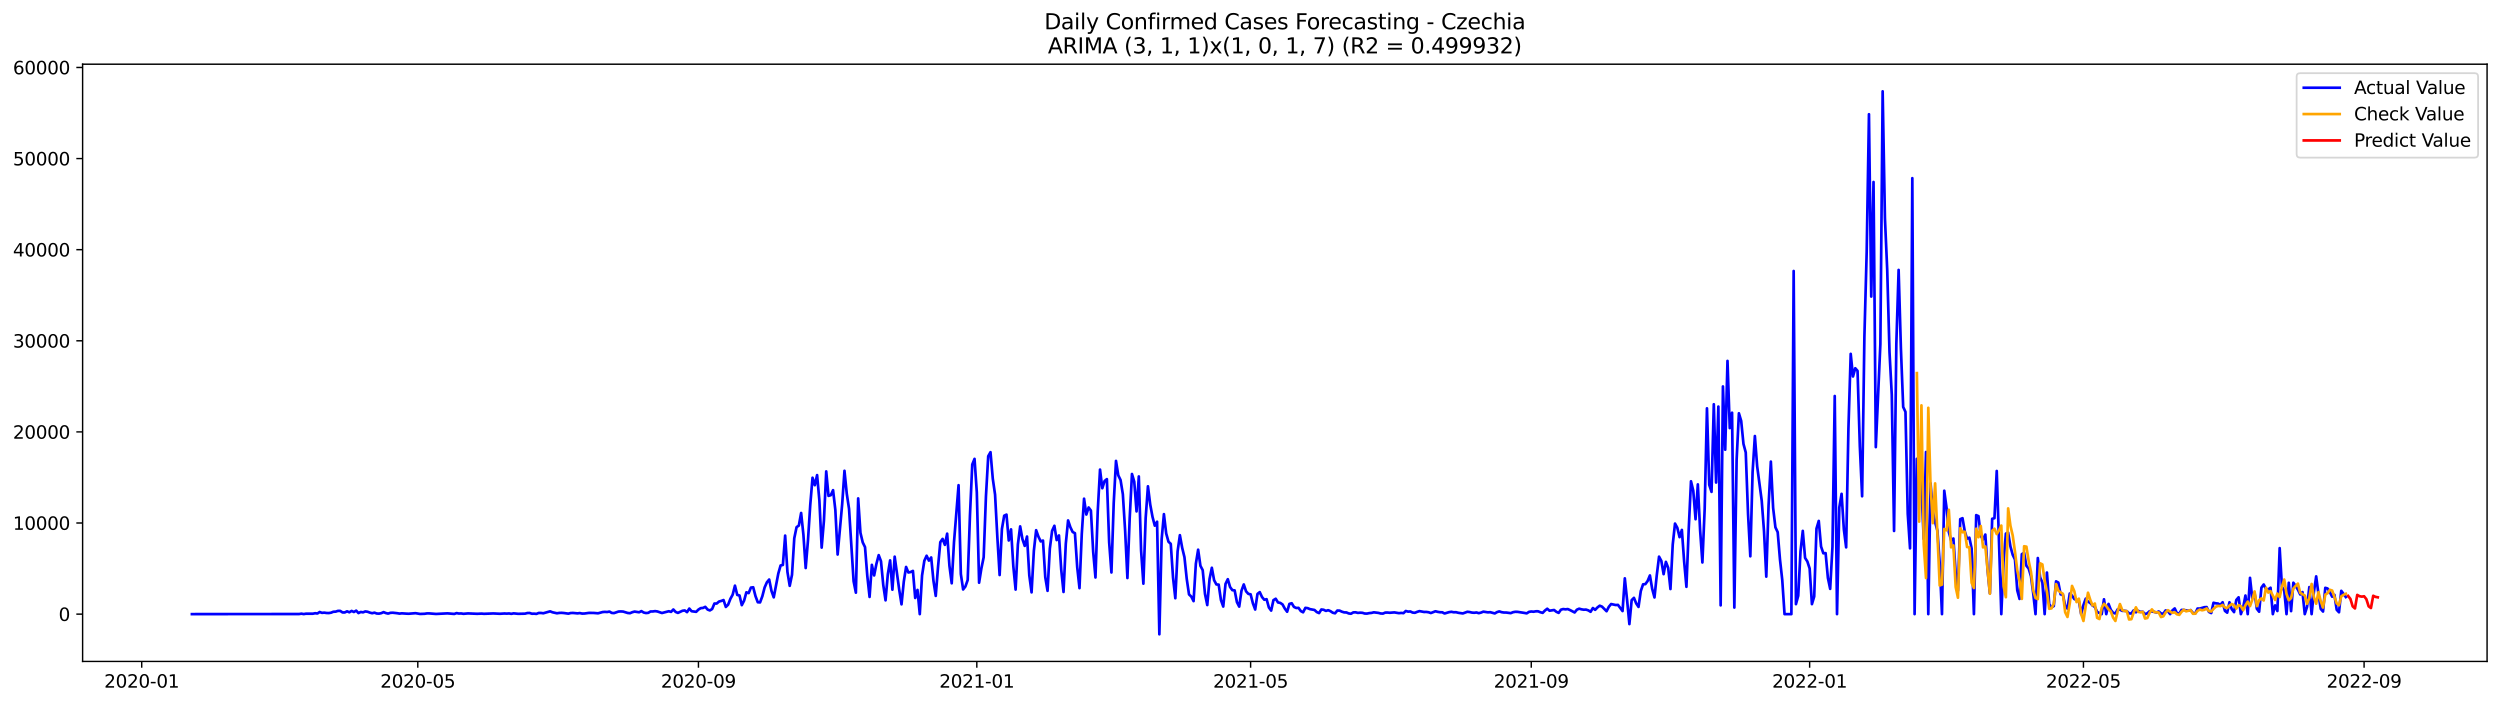 <?xml version="1.0" encoding="utf-8" standalone="no"?>
<!DOCTYPE svg PUBLIC "-//W3C//DTD SVG 1.1//EN"
  "http://www.w3.org/Graphics/SVG/1.1/DTD/svg11.dtd">
<svg xmlns:xlink="http://www.w3.org/1999/xlink" width="1392.412pt" height="392.274pt" viewBox="0 0 1392.412 392.274" xmlns="http://www.w3.org/2000/svg" version="1.1">
 <defs>
  <style type="text/css">*{stroke-linejoin: round; stroke-linecap: butt}</style>
 </defs>
 <g id="figure_1">
  <g id="patch_1">
   <path d="M 0 392.274 
L 1392.412 392.274 
L 1392.412 0 
L 0 0 
z
" style="fill: #ffffff"/>
  </g>
  <g id="axes_1">
   <g id="patch_2">
    <path d="M 46.013 368.396 
L 1385.213 368.396 
L 1385.213 35.755 
L 46.013 35.755 
z
" style="fill: #ffffff"/>
   </g>
   <g id="matplotlib.axis_1">
    <g id="xtick_1">
     <g id="line2d_1">
      <defs>
       <path id="m3695abae09" d="M 0 0 
L 0 3.5 
" style="stroke: #000000; stroke-width: 0.8"/>
      </defs>
      <g>
       <use xlink:href="#m3695abae09" x="78.927" y="368.396" style="stroke: #000000; stroke-width: 0.8"/>
      </g>
     </g>
     <g id="text_1">
      <!-- 2020-01 -->
      <g transform="translate(58.036 382.994)scale(0.1 -0.1)">
       <defs>
        <path id="DejaVuSans-32" d="M 1228 531 
L 3431 531 
L 3431 0 
L 469 0 
L 469 531 
Q 828 903 1448 1529 
Q 2069 2156 2228 2338 
Q 2531 2678 2651 2914 
Q 2772 3150 2772 3378 
Q 2772 3750 2511 3984 
Q 2250 4219 1831 4219 
Q 1534 4219 1204 4116 
Q 875 4013 500 3803 
L 500 4441 
Q 881 4594 1212 4672 
Q 1544 4750 1819 4750 
Q 2544 4750 2975 4387 
Q 3406 4025 3406 3419 
Q 3406 3131 3298 2873 
Q 3191 2616 2906 2266 
Q 2828 2175 2409 1742 
Q 1991 1309 1228 531 
z
" transform="scale(0.016)"/>
        <path id="DejaVuSans-30" d="M 2034 4250 
Q 1547 4250 1301 3770 
Q 1056 3291 1056 2328 
Q 1056 1369 1301 889 
Q 1547 409 2034 409 
Q 2525 409 2770 889 
Q 3016 1369 3016 2328 
Q 3016 3291 2770 3770 
Q 2525 4250 2034 4250 
z
M 2034 4750 
Q 2819 4750 3233 4129 
Q 3647 3509 3647 2328 
Q 3647 1150 3233 529 
Q 2819 -91 2034 -91 
Q 1250 -91 836 529 
Q 422 1150 422 2328 
Q 422 3509 836 4129 
Q 1250 4750 2034 4750 
z
" transform="scale(0.016)"/>
        <path id="DejaVuSans-2d" d="M 313 2009 
L 1997 2009 
L 1997 1497 
L 313 1497 
L 313 2009 
z
" transform="scale(0.016)"/>
        <path id="DejaVuSans-31" d="M 794 531 
L 1825 531 
L 1825 4091 
L 703 3866 
L 703 4441 
L 1819 4666 
L 2450 4666 
L 2450 531 
L 3481 531 
L 3481 0 
L 794 0 
L 794 531 
z
" transform="scale(0.016)"/>
       </defs>
       <use xlink:href="#DejaVuSans-32"/>
       <use xlink:href="#DejaVuSans-30" x="63.623"/>
       <use xlink:href="#DejaVuSans-32" x="127.246"/>
       <use xlink:href="#DejaVuSans-30" x="190.869"/>
       <use xlink:href="#DejaVuSans-2d" x="254.492"/>
       <use xlink:href="#DejaVuSans-30" x="290.576"/>
       <use xlink:href="#DejaVuSans-31" x="354.199"/>
      </g>
     </g>
    </g>
    <g id="xtick_2">
     <g id="line2d_2">
      <g>
       <use xlink:href="#m3695abae09" x="232.697" y="368.396" style="stroke: #000000; stroke-width: 0.8"/>
      </g>
     </g>
     <g id="text_2">
      <!-- 2020-05 -->
      <g transform="translate(211.806 382.994)scale(0.1 -0.1)">
       <defs>
        <path id="DejaVuSans-35" d="M 691 4666 
L 3169 4666 
L 3169 4134 
L 1269 4134 
L 1269 2991 
Q 1406 3038 1543 3061 
Q 1681 3084 1819 3084 
Q 2600 3084 3056 2656 
Q 3513 2228 3513 1497 
Q 3513 744 3044 326 
Q 2575 -91 1722 -91 
Q 1428 -91 1123 -41 
Q 819 9 494 109 
L 494 744 
Q 775 591 1075 516 
Q 1375 441 1709 441 
Q 2250 441 2565 725 
Q 2881 1009 2881 1497 
Q 2881 1984 2565 2268 
Q 2250 2553 1709 2553 
Q 1456 2553 1204 2497 
Q 953 2441 691 2322 
L 691 4666 
z
" transform="scale(0.016)"/>
       </defs>
       <use xlink:href="#DejaVuSans-32"/>
       <use xlink:href="#DejaVuSans-30" x="63.623"/>
       <use xlink:href="#DejaVuSans-32" x="127.246"/>
       <use xlink:href="#DejaVuSans-30" x="190.869"/>
       <use xlink:href="#DejaVuSans-2d" x="254.492"/>
       <use xlink:href="#DejaVuSans-30" x="290.576"/>
       <use xlink:href="#DejaVuSans-35" x="354.199"/>
      </g>
     </g>
    </g>
    <g id="xtick_3">
     <g id="line2d_3">
      <g>
       <use xlink:href="#m3695abae09" x="389.009" y="368.396" style="stroke: #000000; stroke-width: 0.8"/>
      </g>
     </g>
     <g id="text_3">
      <!-- 2020-09 -->
      <g transform="translate(368.118 382.994)scale(0.1 -0.1)">
       <defs>
        <path id="DejaVuSans-39" d="M 703 97 
L 703 672 
Q 941 559 1184 500 
Q 1428 441 1663 441 
Q 2288 441 2617 861 
Q 2947 1281 2994 2138 
Q 2813 1869 2534 1725 
Q 2256 1581 1919 1581 
Q 1219 1581 811 2004 
Q 403 2428 403 3163 
Q 403 3881 828 4315 
Q 1253 4750 1959 4750 
Q 2769 4750 3195 4129 
Q 3622 3509 3622 2328 
Q 3622 1225 3098 567 
Q 2575 -91 1691 -91 
Q 1453 -91 1209 -44 
Q 966 3 703 97 
z
M 1959 2075 
Q 2384 2075 2632 2365 
Q 2881 2656 2881 3163 
Q 2881 3666 2632 3958 
Q 2384 4250 1959 4250 
Q 1534 4250 1286 3958 
Q 1038 3666 1038 3163 
Q 1038 2656 1286 2365 
Q 1534 2075 1959 2075 
z
" transform="scale(0.016)"/>
       </defs>
       <use xlink:href="#DejaVuSans-32"/>
       <use xlink:href="#DejaVuSans-30" x="63.623"/>
       <use xlink:href="#DejaVuSans-32" x="127.246"/>
       <use xlink:href="#DejaVuSans-30" x="190.869"/>
       <use xlink:href="#DejaVuSans-2d" x="254.492"/>
       <use xlink:href="#DejaVuSans-30" x="290.576"/>
       <use xlink:href="#DejaVuSans-39" x="354.199"/>
      </g>
     </g>
    </g>
    <g id="xtick_4">
     <g id="line2d_4">
      <g>
       <use xlink:href="#m3695abae09" x="544.051" y="368.396" style="stroke: #000000; stroke-width: 0.8"/>
      </g>
     </g>
     <g id="text_4">
      <!-- 2021-01 -->
      <g transform="translate(523.159 382.994)scale(0.1 -0.1)">
       <use xlink:href="#DejaVuSans-32"/>
       <use xlink:href="#DejaVuSans-30" x="63.623"/>
       <use xlink:href="#DejaVuSans-32" x="127.246"/>
       <use xlink:href="#DejaVuSans-31" x="190.869"/>
       <use xlink:href="#DejaVuSans-2d" x="254.492"/>
       <use xlink:href="#DejaVuSans-30" x="290.576"/>
       <use xlink:href="#DejaVuSans-31" x="354.199"/>
      </g>
     </g>
    </g>
    <g id="xtick_5">
     <g id="line2d_5">
      <g>
       <use xlink:href="#m3695abae09" x="696.55" y="368.396" style="stroke: #000000; stroke-width: 0.8"/>
      </g>
     </g>
     <g id="text_5">
      <!-- 2021-05 -->
      <g transform="translate(675.659 382.994)scale(0.1 -0.1)">
       <use xlink:href="#DejaVuSans-32"/>
       <use xlink:href="#DejaVuSans-30" x="63.623"/>
       <use xlink:href="#DejaVuSans-32" x="127.246"/>
       <use xlink:href="#DejaVuSans-31" x="190.869"/>
       <use xlink:href="#DejaVuSans-2d" x="254.492"/>
       <use xlink:href="#DejaVuSans-30" x="290.576"/>
       <use xlink:href="#DejaVuSans-35" x="354.199"/>
      </g>
     </g>
    </g>
    <g id="xtick_6">
     <g id="line2d_6">
      <g>
       <use xlink:href="#m3695abae09" x="852.862" y="368.396" style="stroke: #000000; stroke-width: 0.8"/>
      </g>
     </g>
     <g id="text_6">
      <!-- 2021-09 -->
      <g transform="translate(831.971 382.994)scale(0.1 -0.1)">
       <use xlink:href="#DejaVuSans-32"/>
       <use xlink:href="#DejaVuSans-30" x="63.623"/>
       <use xlink:href="#DejaVuSans-32" x="127.246"/>
       <use xlink:href="#DejaVuSans-31" x="190.869"/>
       <use xlink:href="#DejaVuSans-2d" x="254.492"/>
       <use xlink:href="#DejaVuSans-30" x="290.576"/>
       <use xlink:href="#DejaVuSans-39" x="354.199"/>
      </g>
     </g>
    </g>
    <g id="xtick_7">
     <g id="line2d_7">
      <g>
       <use xlink:href="#m3695abae09" x="1007.903" y="368.396" style="stroke: #000000; stroke-width: 0.8"/>
      </g>
     </g>
     <g id="text_7">
      <!-- 2022-01 -->
      <g transform="translate(987.012 382.994)scale(0.1 -0.1)">
       <use xlink:href="#DejaVuSans-32"/>
       <use xlink:href="#DejaVuSans-30" x="63.623"/>
       <use xlink:href="#DejaVuSans-32" x="127.246"/>
       <use xlink:href="#DejaVuSans-32" x="190.869"/>
       <use xlink:href="#DejaVuSans-2d" x="254.492"/>
       <use xlink:href="#DejaVuSans-30" x="290.576"/>
       <use xlink:href="#DejaVuSans-31" x="354.199"/>
      </g>
     </g>
    </g>
    <g id="xtick_8">
     <g id="line2d_8">
      <g>
       <use xlink:href="#m3695abae09" x="1160.403" y="368.396" style="stroke: #000000; stroke-width: 0.8"/>
      </g>
     </g>
     <g id="text_8">
      <!-- 2022-05 -->
      <g transform="translate(1139.511 382.994)scale(0.1 -0.1)">
       <use xlink:href="#DejaVuSans-32"/>
       <use xlink:href="#DejaVuSans-30" x="63.623"/>
       <use xlink:href="#DejaVuSans-32" x="127.246"/>
       <use xlink:href="#DejaVuSans-32" x="190.869"/>
       <use xlink:href="#DejaVuSans-2d" x="254.492"/>
       <use xlink:href="#DejaVuSans-30" x="290.576"/>
       <use xlink:href="#DejaVuSans-35" x="354.199"/>
      </g>
     </g>
    </g>
    <g id="xtick_9">
     <g id="line2d_9">
      <g>
       <use xlink:href="#m3695abae09" x="1316.715" y="368.396" style="stroke: #000000; stroke-width: 0.8"/>
      </g>
     </g>
     <g id="text_9">
      <!-- 2022-09 -->
      <g transform="translate(1295.823 382.994)scale(0.1 -0.1)">
       <use xlink:href="#DejaVuSans-32"/>
       <use xlink:href="#DejaVuSans-30" x="63.623"/>
       <use xlink:href="#DejaVuSans-32" x="127.246"/>
       <use xlink:href="#DejaVuSans-32" x="190.869"/>
       <use xlink:href="#DejaVuSans-2d" x="254.492"/>
       <use xlink:href="#DejaVuSans-30" x="290.576"/>
       <use xlink:href="#DejaVuSans-39" x="354.199"/>
      </g>
     </g>
    </g>
   </g>
   <g id="matplotlib.axis_2">
    <g id="ytick_1">
     <g id="line2d_10">
      <defs>
       <path id="mda2a7c9d40" d="M 0 0 
L -3.5 0 
" style="stroke: #000000; stroke-width: 0.8"/>
      </defs>
      <g>
       <use xlink:href="#mda2a7c9d40" x="46.013" y="342.041" style="stroke: #000000; stroke-width: 0.8"/>
      </g>
     </g>
     <g id="text_10">
      <!-- 0 -->
      <g transform="translate(32.65 345.84)scale(0.1 -0.1)">
       <use xlink:href="#DejaVuSans-30"/>
      </g>
     </g>
    </g>
    <g id="ytick_2">
     <g id="line2d_11">
      <g>
       <use xlink:href="#mda2a7c9d40" x="46.013" y="291.295" style="stroke: #000000; stroke-width: 0.8"/>
      </g>
     </g>
     <g id="text_11">
      <!-- 10000 -->
      <g transform="translate(7.2 295.095)scale(0.1 -0.1)">
       <use xlink:href="#DejaVuSans-31"/>
       <use xlink:href="#DejaVuSans-30" x="63.623"/>
       <use xlink:href="#DejaVuSans-30" x="127.246"/>
       <use xlink:href="#DejaVuSans-30" x="190.869"/>
       <use xlink:href="#DejaVuSans-30" x="254.492"/>
      </g>
     </g>
    </g>
    <g id="ytick_3">
     <g id="line2d_12">
      <g>
       <use xlink:href="#mda2a7c9d40" x="46.013" y="240.55" style="stroke: #000000; stroke-width: 0.8"/>
      </g>
     </g>
     <g id="text_12">
      <!-- 20000 -->
      <g transform="translate(7.2 244.35)scale(0.1 -0.1)">
       <use xlink:href="#DejaVuSans-32"/>
       <use xlink:href="#DejaVuSans-30" x="63.623"/>
       <use xlink:href="#DejaVuSans-30" x="127.246"/>
       <use xlink:href="#DejaVuSans-30" x="190.869"/>
       <use xlink:href="#DejaVuSans-30" x="254.492"/>
      </g>
     </g>
    </g>
    <g id="ytick_4">
     <g id="line2d_13">
      <g>
       <use xlink:href="#mda2a7c9d40" x="46.013" y="189.805" style="stroke: #000000; stroke-width: 0.8"/>
      </g>
     </g>
     <g id="text_13">
      <!-- 30000 -->
      <g transform="translate(7.2 193.605)scale(0.1 -0.1)">
       <defs>
        <path id="DejaVuSans-33" d="M 2597 2516 
Q 3050 2419 3304 2112 
Q 3559 1806 3559 1356 
Q 3559 666 3084 287 
Q 2609 -91 1734 -91 
Q 1441 -91 1130 -33 
Q 819 25 488 141 
L 488 750 
Q 750 597 1062 519 
Q 1375 441 1716 441 
Q 2309 441 2620 675 
Q 2931 909 2931 1356 
Q 2931 1769 2642 2001 
Q 2353 2234 1838 2234 
L 1294 2234 
L 1294 2753 
L 1863 2753 
Q 2328 2753 2575 2939 
Q 2822 3125 2822 3475 
Q 2822 3834 2567 4026 
Q 2313 4219 1838 4219 
Q 1578 4219 1281 4162 
Q 984 4106 628 3988 
L 628 4550 
Q 988 4650 1302 4700 
Q 1616 4750 1894 4750 
Q 2613 4750 3031 4423 
Q 3450 4097 3450 3541 
Q 3450 3153 3228 2886 
Q 3006 2619 2597 2516 
z
" transform="scale(0.016)"/>
       </defs>
       <use xlink:href="#DejaVuSans-33"/>
       <use xlink:href="#DejaVuSans-30" x="63.623"/>
       <use xlink:href="#DejaVuSans-30" x="127.246"/>
       <use xlink:href="#DejaVuSans-30" x="190.869"/>
       <use xlink:href="#DejaVuSans-30" x="254.492"/>
      </g>
     </g>
    </g>
    <g id="ytick_5">
     <g id="line2d_14">
      <g>
       <use xlink:href="#mda2a7c9d40" x="46.013" y="139.06" style="stroke: #000000; stroke-width: 0.8"/>
      </g>
     </g>
     <g id="text_14">
      <!-- 40000 -->
      <g transform="translate(7.2 142.859)scale(0.1 -0.1)">
       <defs>
        <path id="DejaVuSans-34" d="M 2419 4116 
L 825 1625 
L 2419 1625 
L 2419 4116 
z
M 2253 4666 
L 3047 4666 
L 3047 1625 
L 3713 1625 
L 3713 1100 
L 3047 1100 
L 3047 0 
L 2419 0 
L 2419 1100 
L 313 1100 
L 313 1709 
L 2253 4666 
z
" transform="scale(0.016)"/>
       </defs>
       <use xlink:href="#DejaVuSans-34"/>
       <use xlink:href="#DejaVuSans-30" x="63.623"/>
       <use xlink:href="#DejaVuSans-30" x="127.246"/>
       <use xlink:href="#DejaVuSans-30" x="190.869"/>
       <use xlink:href="#DejaVuSans-30" x="254.492"/>
      </g>
     </g>
    </g>
    <g id="ytick_6">
     <g id="line2d_15">
      <g>
       <use xlink:href="#mda2a7c9d40" x="46.013" y="88.315" style="stroke: #000000; stroke-width: 0.8"/>
      </g>
     </g>
     <g id="text_15">
      <!-- 50000 -->
      <g transform="translate(7.2 92.114)scale(0.1 -0.1)">
       <use xlink:href="#DejaVuSans-35"/>
       <use xlink:href="#DejaVuSans-30" x="63.623"/>
       <use xlink:href="#DejaVuSans-30" x="127.246"/>
       <use xlink:href="#DejaVuSans-30" x="190.869"/>
       <use xlink:href="#DejaVuSans-30" x="254.492"/>
      </g>
     </g>
    </g>
    <g id="ytick_7">
     <g id="line2d_16">
      <g>
       <use xlink:href="#mda2a7c9d40" x="46.013" y="37.57" style="stroke: #000000; stroke-width: 0.8"/>
      </g>
     </g>
     <g id="text_16">
      <!-- 60000 -->
      <g transform="translate(7.2 41.369)scale(0.1 -0.1)">
       <defs>
        <path id="DejaVuSans-36" d="M 2113 2584 
Q 1688 2584 1439 2293 
Q 1191 2003 1191 1497 
Q 1191 994 1439 701 
Q 1688 409 2113 409 
Q 2538 409 2786 701 
Q 3034 994 3034 1497 
Q 3034 2003 2786 2293 
Q 2538 2584 2113 2584 
z
M 3366 4563 
L 3366 3988 
Q 3128 4100 2886 4159 
Q 2644 4219 2406 4219 
Q 1781 4219 1451 3797 
Q 1122 3375 1075 2522 
Q 1259 2794 1537 2939 
Q 1816 3084 2150 3084 
Q 2853 3084 3261 2657 
Q 3669 2231 3669 1497 
Q 3669 778 3244 343 
Q 2819 -91 2113 -91 
Q 1303 -91 875 529 
Q 447 1150 447 2328 
Q 447 3434 972 4092 
Q 1497 4750 2381 4750 
Q 2619 4750 2861 4703 
Q 3103 4656 3366 4563 
z
" transform="scale(0.016)"/>
       </defs>
       <use xlink:href="#DejaVuSans-36"/>
       <use xlink:href="#DejaVuSans-30" x="63.623"/>
       <use xlink:href="#DejaVuSans-30" x="127.246"/>
       <use xlink:href="#DejaVuSans-30" x="190.869"/>
       <use xlink:href="#DejaVuSans-30" x="254.492"/>
      </g>
     </g>
    </g>
   </g>
   <g id="line2d_17">
    <path d="M 106.885 342.041 
L 166.614 341.99 
L 167.885 341.787 
L 169.156 342.025 
L 170.427 341.802 
L 174.239 341.812 
L 175.51 341.543 
L 176.781 341.695 
L 178.052 340.873 
L 179.323 341.335 
L 180.593 341.218 
L 181.864 341.406 
L 183.135 341.452 
L 184.406 341.239 
L 185.677 340.721 
L 186.947 340.665 
L 188.218 340.244 
L 189.489 340.254 
L 190.76 341.097 
L 192.031 341.107 
L 193.302 340.483 
L 194.572 341.026 
L 195.843 340.264 
L 197.114 340.858 
L 198.385 340.107 
L 199.656 341.457 
L 200.927 340.848 
L 202.197 341.051 
L 203.468 340.544 
L 204.739 340.736 
L 206.01 341.213 
L 207.281 341.538 
L 208.552 341.229 
L 209.822 341.695 
L 211.093 341.777 
L 212.364 341.508 
L 213.635 340.939 
L 214.906 341.452 
L 216.177 341.751 
L 217.447 341.33 
L 218.718 341.259 
L 221.26 341.538 
L 222.531 341.761 
L 223.802 341.604 
L 226.343 341.777 
L 227.614 341.832 
L 231.427 341.518 
L 233.968 341.949 
L 236.51 341.848 
L 237.781 341.65 
L 239.051 341.645 
L 242.864 341.949 
L 249.218 341.624 
L 253.031 341.939 
L 254.301 341.477 
L 255.572 341.731 
L 256.843 341.665 
L 258.114 341.873 
L 260.656 341.65 
L 265.739 341.858 
L 268.281 341.756 
L 269.551 341.868 
L 273.364 341.726 
L 274.635 341.665 
L 278.447 341.848 
L 280.989 341.69 
L 282.26 341.767 
L 283.531 341.67 
L 284.801 341.883 
L 286.072 341.619 
L 288.614 341.873 
L 292.426 341.782 
L 293.697 341.442 
L 294.968 341.401 
L 296.239 341.827 
L 297.51 341.787 
L 298.78 341.914 
L 300.051 341.396 
L 301.322 341.396 
L 302.593 341.569 
L 306.405 340.493 
L 307.676 341.015 
L 310.218 341.574 
L 311.489 341.371 
L 312.76 341.325 
L 314.03 341.427 
L 316.572 341.782 
L 317.843 341.437 
L 319.114 341.386 
L 321.655 341.624 
L 322.926 341.462 
L 324.197 341.741 
L 325.468 341.716 
L 328.01 341.361 
L 330.551 341.381 
L 333.093 341.584 
L 335.635 340.894 
L 336.905 340.792 
L 338.176 340.873 
L 339.447 340.615 
L 340.718 341.376 
L 341.989 341.472 
L 344.53 340.604 
L 345.801 340.549 
L 347.072 340.63 
L 349.614 341.406 
L 350.884 341.528 
L 352.155 340.985 
L 353.426 340.63 
L 355.968 341.015 
L 357.239 340.371 
L 358.509 341.153 
L 359.78 341.442 
L 361.051 341.325 
L 362.322 340.574 
L 363.593 340.559 
L 364.864 340.386 
L 366.134 340.559 
L 368.676 341.427 
L 372.489 340.442 
L 373.759 340.787 
L 375.03 339.473 
L 376.301 340.828 
L 377.572 341.366 
L 380.114 340.178 
L 381.384 339.996 
L 382.655 340.934 
L 383.926 338.955 
L 385.197 340.432 
L 387.739 340.767 
L 389.009 339.508 
L 390.28 338.712 
L 391.551 338.595 
L 392.822 337.996 
L 394.093 339.488 
L 395.363 339.99 
L 396.634 339.199 
L 397.905 336.149 
L 399.176 336.159 
L 400.447 335.053 
L 401.718 334.698 
L 402.988 334.221 
L 404.259 338.047 
L 405.53 336.794 
L 406.801 333.546 
L 408.072 331.201 
L 409.343 326.193 
L 410.613 331.349 
L 411.884 331.668 
L 413.155 337.047 
L 414.426 334.561 
L 415.697 329.892 
L 416.968 330.339 
L 418.238 327.274 
L 419.509 327.101 
L 420.78 332.013 
L 422.051 335.428 
L 423.322 335.515 
L 424.593 332.095 
L 425.863 327.223 
L 427.134 324.32 
L 428.405 322.778 
L 429.676 329.08 
L 430.947 332.698 
L 433.488 319.429 
L 434.759 314.953 
L 436.03 314.653 
L 437.301 298.314 
L 438.572 318.541 
L 439.843 326.284 
L 441.113 320.164 
L 442.384 299.79 
L 443.655 293.615 
L 444.926 292.716 
L 446.197 285.703 
L 447.468 297.816 
L 448.738 316.374 
L 450.009 301.054 
L 451.28 281.228 
L 452.551 266.08 
L 453.822 270.236 
L 455.092 264.614 
L 456.363 278.741 
L 457.634 304.997 
L 458.905 289.91 
L 460.176 262.559 
L 461.447 276.173 
L 462.717 275.793 
L 463.988 273.002 
L 465.259 284.044 
L 466.53 308.843 
L 469.072 280.695 
L 470.342 262.213 
L 471.613 274.91 
L 472.884 283.42 
L 475.426 323.732 
L 476.697 330.1 
L 477.967 277.599 
L 479.238 296.751 
L 480.509 302.104 
L 481.78 304.718 
L 483.051 320.733 
L 484.322 332.465 
L 485.592 314.603 
L 486.863 320.494 
L 488.134 314.055 
L 489.405 309.203 
L 490.676 312.568 
L 491.947 325.868 
L 493.217 334.363 
L 494.488 319.84 
L 495.759 312.121 
L 497.03 328.436 
L 498.301 310.046 
L 500.842 328.517 
L 502.113 336.591 
L 503.384 323.899 
L 504.655 315.775 
L 505.926 318.86 
L 507.196 318.591 
L 508.467 317.972 
L 509.738 333.043 
L 511.009 328.573 
L 512.28 342.041 
L 513.551 320.54 
L 514.821 312.319 
L 516.092 309.533 
L 517.363 312.243 
L 518.634 310.492 
L 519.905 323.483 
L 521.176 331.892 
L 522.446 315.795 
L 523.717 301.967 
L 524.988 300.145 
L 526.259 303.464 
L 527.53 297.233 
L 528.801 315.125 
L 530.071 324.873 
L 531.342 301.998 
L 533.884 270.241 
L 535.155 319.703 
L 536.426 328.309 
L 537.696 326.665 
L 538.967 323.057 
L 540.238 286.921 
L 541.509 258.717 
L 542.78 255.576 
L 544.051 274.24 
L 545.321 324.549 
L 546.592 316.607 
L 547.863 310.411 
L 549.134 276.473 
L 550.405 254.089 
L 551.676 251.851 
L 552.946 266.628 
L 554.217 275.488 
L 555.488 299.166 
L 556.759 320.276 
L 558.03 294.619 
L 559.3 287.231 
L 560.571 286.617 
L 561.842 301.023 
L 563.113 294.843 
L 564.384 315.384 
L 565.655 328.375 
L 566.925 303.215 
L 568.196 293.183 
L 569.467 300.288 
L 570.738 304.043 
L 572.009 298.836 
L 573.28 320.443 
L 574.55 329.928 
L 575.821 306.813 
L 577.092 295.309 
L 578.363 298.882 
L 579.634 301.536 
L 580.905 301.079 
L 582.175 321.438 
L 583.446 329.075 
L 584.717 305.58 
L 585.988 295.644 
L 587.259 292.843 
L 588.53 300.81 
L 589.8 298.222 
L 591.071 317.363 
L 592.342 329.709 
L 593.613 302.83 
L 594.884 289.859 
L 596.155 293.645 
L 597.425 296.299 
L 598.696 296.964 
L 599.967 315.856 
L 601.238 327.573 
L 602.509 297.415 
L 603.78 277.757 
L 605.05 286.576 
L 606.321 282.643 
L 607.592 284.374 
L 608.863 307.341 
L 610.134 321.636 
L 611.404 284.643 
L 612.675 261.554 
L 613.946 271.931 
L 615.217 267.892 
L 616.488 266.862 
L 617.759 302.028 
L 619.029 318.845 
L 620.3 280.177 
L 621.571 256.708 
L 622.842 264.756 
L 624.113 267.374 
L 625.384 275.25 
L 626.654 295.523 
L 627.925 321.945 
L 629.196 288.636 
L 630.467 263.995 
L 631.738 268.313 
L 633.009 284.831 
L 634.279 265.365 
L 635.55 306.671 
L 636.821 325.082 
L 638.092 288.545 
L 639.363 270.85 
L 640.634 281.004 
L 641.904 287.86 
L 643.175 292.767 
L 644.446 290.58 
L 645.717 353.276 
L 646.988 300.404 
L 648.259 286.363 
L 649.529 297.126 
L 650.8 301.719 
L 652.071 302.896 
L 653.342 321.702 
L 654.613 333.196 
L 655.884 307.047 
L 657.154 298.075 
L 658.425 305.073 
L 659.696 310.335 
L 660.967 322.407 
L 662.238 331.069 
L 663.508 332.277 
L 664.779 334.809 
L 666.05 313.968 
L 667.321 306.159 
L 668.592 315.12 
L 669.863 317.586 
L 671.133 330.79 
L 672.404 336.991 
L 673.675 322.488 
L 674.946 316.227 
L 676.217 323.148 
L 677.488 325.518 
L 678.758 325.609 
L 680.029 334.226 
L 681.3 337.829 
L 682.571 325.198 
L 683.842 322.6 
L 685.113 326.964 
L 686.383 328.7 
L 687.654 328.811 
L 688.925 335.368 
L 690.196 337.864 
L 691.467 328.994 
L 692.738 325.518 
L 694.008 329.339 
L 695.279 330.765 
L 696.55 331.009 
L 697.821 336.042 
L 699.092 339.478 
L 700.363 330.79 
L 701.633 329.801 
L 702.904 332.541 
L 704.175 334.043 
L 705.446 333.723 
L 706.717 338.356 
L 707.988 340.077 
L 709.258 334.261 
L 710.529 333.485 
L 711.8 335.545 
L 713.071 335.794 
L 714.342 336.662 
L 715.612 338.986 
L 716.883 340.726 
L 718.154 336.357 
L 719.425 335.977 
L 720.696 338.042 
L 721.967 338.63 
L 723.237 338.57 
L 724.508 340.341 
L 725.779 341.031 
L 727.05 338.559 
L 728.321 338.717 
L 729.592 339.265 
L 732.133 339.737 
L 733.404 340.904 
L 734.675 341.467 
L 735.946 339.463 
L 737.217 339.625 
L 738.487 340.254 
L 739.758 339.848 
L 741.029 340.401 
L 742.3 341.259 
L 743.571 341.584 
L 744.842 340.056 
L 746.112 340.092 
L 747.383 340.686 
L 748.654 341.076 
L 749.925 341.112 
L 751.196 341.66 
L 752.467 341.832 
L 753.737 341.081 
L 755.008 341.031 
L 756.279 341.361 
L 757.55 341.239 
L 758.821 341.315 
L 760.092 341.716 
L 761.362 341.751 
L 762.633 341.482 
L 763.904 341.366 
L 765.175 341.046 
L 767.717 341.355 
L 768.987 341.69 
L 770.258 341.751 
L 771.529 341.188 
L 772.8 341.168 
L 774.071 341.29 
L 776.612 341.087 
L 779.154 341.508 
L 780.425 341.381 
L 781.696 341.498 
L 782.966 340.305 
L 784.237 340.66 
L 785.508 340.564 
L 786.779 341.183 
L 788.05 341.305 
L 789.321 340.777 
L 790.591 340.376 
L 793.133 340.848 
L 794.404 340.823 
L 795.675 341.005 
L 796.946 341.442 
L 799.487 340.452 
L 800.758 340.782 
L 802.029 340.99 
L 803.3 341.026 
L 804.571 341.69 
L 807.112 340.939 
L 808.383 340.757 
L 809.654 341.015 
L 810.925 340.975 
L 812.196 341.295 
L 814.737 341.66 
L 817.279 340.736 
L 818.55 340.889 
L 819.821 341.193 
L 821.091 341.284 
L 822.362 341.127 
L 823.633 341.513 
L 824.904 341.183 
L 826.175 340.665 
L 828.716 341.061 
L 829.987 340.965 
L 832.529 341.66 
L 833.8 340.919 
L 835.07 340.523 
L 836.341 340.965 
L 837.612 341.153 
L 838.883 341.158 
L 841.425 341.498 
L 842.695 340.975 
L 843.966 340.752 
L 845.237 340.782 
L 849.05 341.376 
L 850.32 341.624 
L 851.591 340.797 
L 852.862 340.584 
L 854.133 340.711 
L 855.404 340.478 
L 856.675 340.478 
L 857.945 341 
L 859.216 341.34 
L 860.487 340.041 
L 861.758 339.047 
L 863.029 340.148 
L 865.57 339.752 
L 866.841 340.757 
L 868.112 341.35 
L 869.383 339.569 
L 870.654 339.224 
L 871.925 339.382 
L 873.195 339.229 
L 874.466 339.793 
L 877.008 341.117 
L 878.279 339.569 
L 879.549 339.011 
L 880.82 339.376 
L 882.091 339.584 
L 883.362 339.524 
L 884.633 339.955 
L 885.904 340.741 
L 887.174 338.651 
L 888.445 339.656 
L 889.716 338.331 
L 890.987 337.357 
L 892.258 337.869 
L 894.799 340.432 
L 896.07 337.966 
L 897.341 336.428 
L 899.883 336.981 
L 901.154 336.9 
L 903.695 340.341 
L 904.966 322.123 
L 906.237 334.282 
L 907.508 347.602 
L 908.779 334.251 
L 910.049 332.983 
L 911.32 336.108 
L 912.591 338.027 
L 913.862 329.202 
L 915.133 325.452 
L 916.404 325.33 
L 917.674 323.579 
L 918.945 320.504 
L 920.216 327.994 
L 921.487 332.759 
L 922.758 320.398 
L 924.029 310.036 
L 925.299 312.395 
L 926.57 319.789 
L 927.841 312.938 
L 929.112 316.257 
L 930.383 328.075 
L 931.653 303.287 
L 932.924 291.62 
L 934.195 293.934 
L 935.466 299.176 
L 936.737 295.147 
L 938.008 312.781 
L 939.278 326.832 
L 940.549 294.939 
L 941.82 268.059 
L 943.091 273.352 
L 944.362 289.195 
L 945.633 269.795 
L 946.903 295.36 
L 948.174 313.268 
L 949.445 283.41 
L 950.716 227.433 
L 951.987 270.054 
L 953.258 273.961 
L 954.528 225.159 
L 955.799 268.755 
L 957.07 226.453 
L 958.341 337.164 
L 959.612 215.239 
L 960.883 250.466 
L 962.153 201.005 
L 963.424 238.434 
L 964.695 229.863 
L 965.966 338.397 
L 967.237 256.058 
L 968.508 230.188 
L 969.778 234.436 
L 971.049 247.234 
L 972.32 252.004 
L 973.591 286.191 
L 974.862 309.838 
L 976.133 262.883 
L 977.403 242.854 
L 978.674 259.686 
L 981.216 278.888 
L 982.487 295.822 
L 983.757 321.169 
L 985.028 281.471 
L 986.299 257.103 
L 987.57 282.912 
L 988.841 293.706 
L 990.112 296.406 
L 991.382 311.583 
L 992.653 323.057 
L 993.924 342.041 
L 997.737 342.041 
L 999.007 150.94 
L 1000.278 336.494 
L 1001.549 331.805 
L 1002.82 307.092 
L 1004.091 295.685 
L 1005.362 310.726 
L 1006.632 312.72 
L 1007.903 316.632 
L 1009.174 336.479 
L 1010.445 332.247 
L 1011.716 294.426 
L 1012.987 290.133 
L 1014.257 304.378 
L 1015.528 308.148 
L 1016.799 308.062 
L 1018.07 321.869 
L 1019.341 327.979 
L 1020.612 304.586 
L 1021.882 220.572 
L 1023.153 342.041 
L 1024.424 282.618 
L 1025.695 275.047 
L 1026.966 294.888 
L 1028.237 304.86 
L 1029.507 238.749 
L 1030.778 197.092 
L 1032.049 209.687 
L 1033.32 205.095 
L 1034.591 206.556 
L 1035.862 248.609 
L 1037.132 276.402 
L 1038.403 187.547 
L 1039.674 140.501 
L 1040.945 63.623 
L 1042.216 165.179 
L 1043.486 101.372 
L 1044.757 249.03 
L 1047.299 191.683 
L 1048.57 50.876 
L 1049.841 121.553 
L 1051.111 150.239 
L 1052.382 196.001 
L 1053.653 219.831 
L 1054.924 295.726 
L 1056.195 191.444 
L 1057.466 150.341 
L 1058.736 194.037 
L 1060.007 226.672 
L 1061.278 229.402 
L 1062.549 286.221 
L 1063.82 305.408 
L 1065.091 99.23 
L 1066.361 342.041 
L 1067.632 255.541 
L 1068.903 263.041 
L 1070.174 271.566 
L 1071.445 300.145 
L 1072.716 251.75 
L 1073.986 342.041 
L 1075.257 269.206 
L 1076.528 284.917 
L 1077.799 290.884 
L 1079.07 295.573 
L 1080.341 313.567 
L 1081.611 342.041 
L 1082.882 273.316 
L 1084.153 282.857 
L 1085.424 296.365 
L 1086.695 300.912 
L 1087.966 299.937 
L 1089.236 318.809 
L 1090.507 328.948 
L 1091.778 289.169 
L 1093.049 288.621 
L 1094.32 295.984 
L 1095.59 300.11 
L 1096.861 299.46 
L 1098.132 305.494 
L 1099.403 342.041 
L 1100.674 286.911 
L 1101.945 287.485 
L 1103.215 298.435 
L 1104.486 300.496 
L 1105.757 297.735 
L 1107.028 317.724 
L 1108.299 330.455 
L 1109.57 288.951 
L 1110.84 288.616 
L 1112.111 262.32 
L 1114.653 342.041 
L 1115.924 312.659 
L 1117.195 297.202 
L 1118.465 296.659 
L 1119.736 304.362 
L 1121.007 309.011 
L 1122.278 311.665 
L 1123.549 328.847 
L 1124.82 333.576 
L 1126.09 308.655 
L 1127.361 307.894 
L 1128.632 315.12 
L 1129.903 316.688 
L 1131.174 320.9 
L 1132.445 330.582 
L 1133.715 342.041 
L 1134.986 310.807 
L 1136.257 321.514 
L 1137.528 324.422 
L 1138.799 342.041 
L 1140.07 318.891 
L 1141.34 336.519 
L 1142.611 338.23 
L 1143.882 337.55 
L 1145.153 323.793 
L 1146.424 324.483 
L 1147.694 331.039 
L 1148.965 331.252 
L 1150.236 337.402 
L 1151.507 338.996 
L 1152.778 330.562 
L 1154.049 331.699 
L 1155.319 333.663 
L 1156.59 334.104 
L 1157.861 334.723 
L 1159.132 342.041 
L 1160.403 336.981 
L 1161.674 333.439 
L 1162.944 335.068 
L 1164.215 335.855 
L 1165.486 337.281 
L 1166.757 337.996 
L 1168.028 340.823 
L 1170.569 342.041 
L 1171.84 333.789 
L 1173.111 342.041 
L 1174.382 336.367 
L 1175.653 339.645 
L 1176.924 341.31 
L 1178.194 341.685 
L 1179.465 339.387 
L 1180.736 339.554 
L 1182.007 340.219 
L 1183.278 340.193 
L 1184.549 340.386 
L 1185.819 341.609 
L 1187.09 341.721 
L 1188.361 339.96 
L 1189.632 341.026 
L 1190.903 340.209 
L 1192.174 340.792 
L 1193.444 340.741 
L 1194.715 342.041 
L 1195.986 341.599 
L 1197.257 340.422 
L 1199.798 340.767 
L 1201.069 341.147 
L 1202.34 340.574 
L 1203.611 341.63 
L 1204.882 341.893 
L 1206.153 339.99 
L 1207.423 340.442 
L 1208.694 342.041 
L 1209.965 339.96 
L 1211.236 338.874 
L 1212.507 341.584 
L 1213.778 341.731 
L 1215.048 339.706 
L 1216.319 339.737 
L 1218.861 340.148 
L 1220.132 339.813 
L 1221.403 341.416 
L 1222.673 341.701 
L 1223.944 338.93 
L 1225.215 338.95 
L 1227.757 338.194 
L 1229.028 338.123 
L 1230.298 340.828 
L 1231.569 341.447 
L 1232.84 335.718 
L 1234.111 336.022 
L 1235.382 336.154 
L 1236.653 336.9 
L 1237.923 335.444 
L 1239.194 340.244 
L 1240.465 341.239 
L 1241.736 335.444 
L 1243.007 339.3 
L 1244.278 340.924 
L 1245.548 334.155 
L 1246.819 332.683 
L 1248.09 342.041 
L 1249.361 338.367 
L 1250.632 331.689 
L 1251.902 342.041 
L 1253.173 321.844 
L 1254.444 333.312 
L 1255.715 330.313 
L 1256.986 339.072 
L 1258.257 340.711 
L 1259.527 327.299 
L 1260.798 325.548 
L 1262.069 328.01 
L 1263.34 328.289 
L 1264.611 327.34 
L 1265.882 342.041 
L 1267.152 337.189 
L 1268.423 340.3 
L 1269.694 305.296 
L 1270.965 326.863 
L 1272.236 328.953 
L 1273.507 342.041 
L 1274.777 324.584 
L 1276.048 340.371 
L 1277.319 324.554 
L 1278.59 326.35 
L 1279.861 328.441 
L 1281.132 331.085 
L 1282.402 329.775 
L 1283.673 342.041 
L 1284.944 337.976 
L 1286.215 326.995 
L 1287.486 342.041 
L 1288.757 329.709 
L 1290.027 321.022 
L 1291.298 330.861 
L 1292.569 339.143 
L 1293.84 340.61 
L 1295.111 327.396 
L 1296.382 327.766 
L 1297.652 329.821 
L 1298.923 332.318 
L 1300.194 331.328 
L 1301.465 339.64 
L 1302.736 341.015 
L 1304.007 329.07 
L 1306.548 332.531 
L 1306.548 332.531 
" clip-path="url(#paa1b327227)" style="fill: none; stroke: #0000ff; stroke-width: 1.5; stroke-linecap: square"/>
   </g>
   <g id="line2d_18">
    <path d="M 1067.632 207.814 
L 1068.903 290.535 
L 1070.174 225.773 
L 1071.445 303.079 
L 1072.716 321.946 
L 1073.986 227.137 
L 1075.257 271.001 
L 1076.528 291.381 
L 1077.799 269.242 
L 1080.341 326.093 
L 1081.611 325.594 
L 1082.882 294.619 
L 1084.153 295.365 
L 1085.424 283.926 
L 1086.695 304.849 
L 1087.966 303.79 
L 1089.236 326.92 
L 1090.507 332.901 
L 1091.778 294.21 
L 1093.049 296.464 
L 1094.32 296.156 
L 1095.59 304.66 
L 1096.861 304.877 
L 1098.132 324.628 
L 1099.403 327.493 
L 1100.674 294.469 
L 1101.945 299.223 
L 1103.215 292.961 
L 1104.486 304.87 
L 1105.757 304.36 
L 1108.299 330.693 
L 1109.57 295.612 
L 1110.84 294.483 
L 1112.111 297.455 
L 1113.382 295.379 
L 1114.653 292.718 
L 1115.924 326.492 
L 1117.195 332.621 
L 1118.465 283.165 
L 1119.736 292.806 
L 1121.007 298.231 
L 1122.278 307.258 
L 1123.549 317.653 
L 1124.82 323.557 
L 1126.09 333.569 
L 1127.361 304.241 
L 1128.632 304.469 
L 1129.903 312.412 
L 1131.174 318.446 
L 1132.445 328.815 
L 1133.715 333.075 
L 1134.986 333.691 
L 1136.257 313.733 
L 1137.528 314.356 
L 1138.799 323.341 
L 1140.07 329.635 
L 1141.34 339.067 
L 1142.611 338.851 
L 1143.882 336.269 
L 1145.153 325.319 
L 1146.424 328.944 
L 1147.694 329.93 
L 1148.965 330.736 
L 1150.236 341.025 
L 1151.507 343.628 
L 1152.778 336.102 
L 1154.049 326.336 
L 1155.319 329.252 
L 1156.59 335.351 
L 1157.861 333.437 
L 1159.132 341.965 
L 1160.403 345.858 
L 1161.674 337.611 
L 1162.944 330.124 
L 1164.215 334.141 
L 1165.486 337.242 
L 1166.757 336.15 
L 1168.028 344.118 
L 1169.299 344.779 
L 1170.569 338.571 
L 1171.84 336.295 
L 1173.111 337.505 
L 1174.382 339.391 
L 1175.653 340.575 
L 1176.924 343.964 
L 1178.194 345.846 
L 1179.465 340.549 
L 1180.736 336.448 
L 1182.007 339.759 
L 1183.278 340.342 
L 1184.549 340.383 
L 1185.819 345.029 
L 1187.09 344.863 
L 1188.361 341.21 
L 1189.632 338.275 
L 1190.903 340.806 
L 1192.174 341.005 
L 1193.444 340.775 
L 1194.715 344.502 
L 1195.986 344.212 
L 1197.257 341.281 
L 1198.528 339.416 
L 1199.798 340.911 
L 1202.34 341.146 
L 1203.611 343.666 
L 1204.882 343.288 
L 1206.153 341.171 
L 1207.423 339.851 
L 1208.694 340.672 
L 1209.965 341.342 
L 1211.236 341.039 
L 1212.507 342.161 
L 1213.778 342.46 
L 1215.048 340.772 
L 1216.319 339.582 
L 1217.59 340.49 
L 1220.132 339.826 
L 1221.403 341.858 
L 1222.673 341.803 
L 1223.944 340.224 
L 1225.215 339.524 
L 1226.486 339.91 
L 1227.757 339.643 
L 1229.028 338.868 
L 1230.298 340.401 
L 1231.569 340.595 
L 1232.84 339.132 
L 1234.111 337.971 
L 1235.382 337.474 
L 1236.653 337.592 
L 1237.923 336.909 
L 1239.194 338.302 
L 1240.465 338.63 
L 1241.736 337.311 
L 1243.007 336.409 
L 1244.278 337.07 
L 1245.548 338.985 
L 1246.819 337.05 
L 1248.09 337.62 
L 1249.361 339.868 
L 1250.632 337.11 
L 1251.902 335.073 
L 1253.173 337.58 
L 1254.444 334.057 
L 1255.715 329.416 
L 1256.986 337.594 
L 1258.257 334.231 
L 1259.527 333.291 
L 1260.798 334.44 
L 1262.069 327.385 
L 1263.34 330.054 
L 1264.611 329.25 
L 1267.152 334.168 
L 1268.423 330.623 
L 1269.694 332.589 
L 1270.965 326.737 
L 1272.236 322.79 
L 1273.507 330.772 
L 1274.777 334.343 
L 1276.048 333.101 
L 1277.319 327.794 
L 1278.59 326.332 
L 1279.861 325.055 
L 1281.132 330.174 
L 1283.673 331.676 
L 1284.944 336.263 
L 1286.215 333.07 
L 1287.486 325.243 
L 1288.757 332.655 
L 1290.027 336.231 
L 1291.298 329.779 
L 1292.569 334.839 
L 1293.84 338.394 
L 1295.111 331.177 
L 1296.382 330.362 
L 1297.652 328.493 
L 1298.923 328.903 
L 1301.465 336.068 
L 1302.736 337.108 
L 1304.007 332.116 
L 1305.277 331.293 
L 1306.548 330.722 
L 1306.548 330.722 
" clip-path="url(#paa1b327227)" style="fill: none; stroke: #ffa500; stroke-width: 1.5; stroke-linecap: square"/>
   </g>
   <g id="line2d_19">
    <path d="M 1307.819 331.907 
L 1309.09 333.559 
L 1310.361 337.724 
L 1311.631 338.875 
L 1312.902 331.346 
L 1314.173 332.068 
L 1315.444 332.304 
L 1316.715 332.099 
L 1317.986 333.718 
L 1319.256 337.717 
L 1320.527 338.642 
L 1321.798 331.828 
L 1323.069 332.439 
L 1324.34 332.682 
" clip-path="url(#paa1b327227)" style="fill: none; stroke: #ff0000; stroke-width: 1.5; stroke-linecap: square"/>
   </g>
   <g id="patch_3">
    <path d="M 46.013 368.396 
L 46.013 35.755 
" style="fill: none; stroke: #000000; stroke-width: 0.8; stroke-linejoin: miter; stroke-linecap: square"/>
   </g>
   <g id="patch_4">
    <path d="M 1385.213 368.396 
L 1385.213 35.755 
" style="fill: none; stroke: #000000; stroke-width: 0.8; stroke-linejoin: miter; stroke-linecap: square"/>
   </g>
   <g id="patch_5">
    <path d="M 46.013 368.396 
L 1385.213 368.396 
" style="fill: none; stroke: #000000; stroke-width: 0.8; stroke-linejoin: miter; stroke-linecap: square"/>
   </g>
   <g id="patch_6">
    <path d="M 46.013 35.755 
L 1385.213 35.755 
" style="fill: none; stroke: #000000; stroke-width: 0.8; stroke-linejoin: miter; stroke-linecap: square"/>
   </g>
   <g id="text_17">
    <!-- Daily Confirmed Cases Forecasting - Czechia -->
    <g transform="translate(581.636 16.318)scale(0.12 -0.12)">
     <defs>
      <path id="DejaVuSans-44" d="M 1259 4147 
L 1259 519 
L 2022 519 
Q 2988 519 3436 956 
Q 3884 1394 3884 2338 
Q 3884 3275 3436 3711 
Q 2988 4147 2022 4147 
L 1259 4147 
z
M 628 4666 
L 1925 4666 
Q 3281 4666 3915 4102 
Q 4550 3538 4550 2338 
Q 4550 1131 3912 565 
Q 3275 0 1925 0 
L 628 0 
L 628 4666 
z
" transform="scale(0.016)"/>
      <path id="DejaVuSans-61" d="M 2194 1759 
Q 1497 1759 1228 1600 
Q 959 1441 959 1056 
Q 959 750 1161 570 
Q 1363 391 1709 391 
Q 2188 391 2477 730 
Q 2766 1069 2766 1631 
L 2766 1759 
L 2194 1759 
z
M 3341 1997 
L 3341 0 
L 2766 0 
L 2766 531 
Q 2569 213 2275 61 
Q 1981 -91 1556 -91 
Q 1019 -91 701 211 
Q 384 513 384 1019 
Q 384 1609 779 1909 
Q 1175 2209 1959 2209 
L 2766 2209 
L 2766 2266 
Q 2766 2663 2505 2880 
Q 2244 3097 1772 3097 
Q 1472 3097 1187 3025 
Q 903 2953 641 2809 
L 641 3341 
Q 956 3463 1253 3523 
Q 1550 3584 1831 3584 
Q 2591 3584 2966 3190 
Q 3341 2797 3341 1997 
z
" transform="scale(0.016)"/>
      <path id="DejaVuSans-69" d="M 603 3500 
L 1178 3500 
L 1178 0 
L 603 0 
L 603 3500 
z
M 603 4863 
L 1178 4863 
L 1178 4134 
L 603 4134 
L 603 4863 
z
" transform="scale(0.016)"/>
      <path id="DejaVuSans-6c" d="M 603 4863 
L 1178 4863 
L 1178 0 
L 603 0 
L 603 4863 
z
" transform="scale(0.016)"/>
      <path id="DejaVuSans-79" d="M 2059 -325 
Q 1816 -950 1584 -1140 
Q 1353 -1331 966 -1331 
L 506 -1331 
L 506 -850 
L 844 -850 
Q 1081 -850 1212 -737 
Q 1344 -625 1503 -206 
L 1606 56 
L 191 3500 
L 800 3500 
L 1894 763 
L 2988 3500 
L 3597 3500 
L 2059 -325 
z
" transform="scale(0.016)"/>
      <path id="DejaVuSans-20" transform="scale(0.016)"/>
      <path id="DejaVuSans-43" d="M 4122 4306 
L 4122 3641 
Q 3803 3938 3442 4084 
Q 3081 4231 2675 4231 
Q 1875 4231 1450 3742 
Q 1025 3253 1025 2328 
Q 1025 1406 1450 917 
Q 1875 428 2675 428 
Q 3081 428 3442 575 
Q 3803 722 4122 1019 
L 4122 359 
Q 3791 134 3420 21 
Q 3050 -91 2638 -91 
Q 1578 -91 968 557 
Q 359 1206 359 2328 
Q 359 3453 968 4101 
Q 1578 4750 2638 4750 
Q 3056 4750 3426 4639 
Q 3797 4528 4122 4306 
z
" transform="scale(0.016)"/>
      <path id="DejaVuSans-6f" d="M 1959 3097 
Q 1497 3097 1228 2736 
Q 959 2375 959 1747 
Q 959 1119 1226 758 
Q 1494 397 1959 397 
Q 2419 397 2687 759 
Q 2956 1122 2956 1747 
Q 2956 2369 2687 2733 
Q 2419 3097 1959 3097 
z
M 1959 3584 
Q 2709 3584 3137 3096 
Q 3566 2609 3566 1747 
Q 3566 888 3137 398 
Q 2709 -91 1959 -91 
Q 1206 -91 779 398 
Q 353 888 353 1747 
Q 353 2609 779 3096 
Q 1206 3584 1959 3584 
z
" transform="scale(0.016)"/>
      <path id="DejaVuSans-6e" d="M 3513 2113 
L 3513 0 
L 2938 0 
L 2938 2094 
Q 2938 2591 2744 2837 
Q 2550 3084 2163 3084 
Q 1697 3084 1428 2787 
Q 1159 2491 1159 1978 
L 1159 0 
L 581 0 
L 581 3500 
L 1159 3500 
L 1159 2956 
Q 1366 3272 1645 3428 
Q 1925 3584 2291 3584 
Q 2894 3584 3203 3211 
Q 3513 2838 3513 2113 
z
" transform="scale(0.016)"/>
      <path id="DejaVuSans-66" d="M 2375 4863 
L 2375 4384 
L 1825 4384 
Q 1516 4384 1395 4259 
Q 1275 4134 1275 3809 
L 1275 3500 
L 2222 3500 
L 2222 3053 
L 1275 3053 
L 1275 0 
L 697 0 
L 697 3053 
L 147 3053 
L 147 3500 
L 697 3500 
L 697 3744 
Q 697 4328 969 4595 
Q 1241 4863 1831 4863 
L 2375 4863 
z
" transform="scale(0.016)"/>
      <path id="DejaVuSans-72" d="M 2631 2963 
Q 2534 3019 2420 3045 
Q 2306 3072 2169 3072 
Q 1681 3072 1420 2755 
Q 1159 2438 1159 1844 
L 1159 0 
L 581 0 
L 581 3500 
L 1159 3500 
L 1159 2956 
Q 1341 3275 1631 3429 
Q 1922 3584 2338 3584 
Q 2397 3584 2469 3576 
Q 2541 3569 2628 3553 
L 2631 2963 
z
" transform="scale(0.016)"/>
      <path id="DejaVuSans-6d" d="M 3328 2828 
Q 3544 3216 3844 3400 
Q 4144 3584 4550 3584 
Q 5097 3584 5394 3201 
Q 5691 2819 5691 2113 
L 5691 0 
L 5113 0 
L 5113 2094 
Q 5113 2597 4934 2840 
Q 4756 3084 4391 3084 
Q 3944 3084 3684 2787 
Q 3425 2491 3425 1978 
L 3425 0 
L 2847 0 
L 2847 2094 
Q 2847 2600 2669 2842 
Q 2491 3084 2119 3084 
Q 1678 3084 1418 2786 
Q 1159 2488 1159 1978 
L 1159 0 
L 581 0 
L 581 3500 
L 1159 3500 
L 1159 2956 
Q 1356 3278 1631 3431 
Q 1906 3584 2284 3584 
Q 2666 3584 2933 3390 
Q 3200 3197 3328 2828 
z
" transform="scale(0.016)"/>
      <path id="DejaVuSans-65" d="M 3597 1894 
L 3597 1613 
L 953 1613 
Q 991 1019 1311 708 
Q 1631 397 2203 397 
Q 2534 397 2845 478 
Q 3156 559 3463 722 
L 3463 178 
Q 3153 47 2828 -22 
Q 2503 -91 2169 -91 
Q 1331 -91 842 396 
Q 353 884 353 1716 
Q 353 2575 817 3079 
Q 1281 3584 2069 3584 
Q 2775 3584 3186 3129 
Q 3597 2675 3597 1894 
z
M 3022 2063 
Q 3016 2534 2758 2815 
Q 2500 3097 2075 3097 
Q 1594 3097 1305 2825 
Q 1016 2553 972 2059 
L 3022 2063 
z
" transform="scale(0.016)"/>
      <path id="DejaVuSans-64" d="M 2906 2969 
L 2906 4863 
L 3481 4863 
L 3481 0 
L 2906 0 
L 2906 525 
Q 2725 213 2448 61 
Q 2172 -91 1784 -91 
Q 1150 -91 751 415 
Q 353 922 353 1747 
Q 353 2572 751 3078 
Q 1150 3584 1784 3584 
Q 2172 3584 2448 3432 
Q 2725 3281 2906 2969 
z
M 947 1747 
Q 947 1113 1208 752 
Q 1469 391 1925 391 
Q 2381 391 2643 752 
Q 2906 1113 2906 1747 
Q 2906 2381 2643 2742 
Q 2381 3103 1925 3103 
Q 1469 3103 1208 2742 
Q 947 2381 947 1747 
z
" transform="scale(0.016)"/>
      <path id="DejaVuSans-73" d="M 2834 3397 
L 2834 2853 
Q 2591 2978 2328 3040 
Q 2066 3103 1784 3103 
Q 1356 3103 1142 2972 
Q 928 2841 928 2578 
Q 928 2378 1081 2264 
Q 1234 2150 1697 2047 
L 1894 2003 
Q 2506 1872 2764 1633 
Q 3022 1394 3022 966 
Q 3022 478 2636 193 
Q 2250 -91 1575 -91 
Q 1294 -91 989 -36 
Q 684 19 347 128 
L 347 722 
Q 666 556 975 473 
Q 1284 391 1588 391 
Q 1994 391 2212 530 
Q 2431 669 2431 922 
Q 2431 1156 2273 1281 
Q 2116 1406 1581 1522 
L 1381 1569 
Q 847 1681 609 1914 
Q 372 2147 372 2553 
Q 372 3047 722 3315 
Q 1072 3584 1716 3584 
Q 2034 3584 2315 3537 
Q 2597 3491 2834 3397 
z
" transform="scale(0.016)"/>
      <path id="DejaVuSans-46" d="M 628 4666 
L 3309 4666 
L 3309 4134 
L 1259 4134 
L 1259 2759 
L 3109 2759 
L 3109 2228 
L 1259 2228 
L 1259 0 
L 628 0 
L 628 4666 
z
" transform="scale(0.016)"/>
      <path id="DejaVuSans-63" d="M 3122 3366 
L 3122 2828 
Q 2878 2963 2633 3030 
Q 2388 3097 2138 3097 
Q 1578 3097 1268 2742 
Q 959 2388 959 1747 
Q 959 1106 1268 751 
Q 1578 397 2138 397 
Q 2388 397 2633 464 
Q 2878 531 3122 666 
L 3122 134 
Q 2881 22 2623 -34 
Q 2366 -91 2075 -91 
Q 1284 -91 818 406 
Q 353 903 353 1747 
Q 353 2603 823 3093 
Q 1294 3584 2113 3584 
Q 2378 3584 2631 3529 
Q 2884 3475 3122 3366 
z
" transform="scale(0.016)"/>
      <path id="DejaVuSans-74" d="M 1172 4494 
L 1172 3500 
L 2356 3500 
L 2356 3053 
L 1172 3053 
L 1172 1153 
Q 1172 725 1289 603 
Q 1406 481 1766 481 
L 2356 481 
L 2356 0 
L 1766 0 
Q 1100 0 847 248 
Q 594 497 594 1153 
L 594 3053 
L 172 3053 
L 172 3500 
L 594 3500 
L 594 4494 
L 1172 4494 
z
" transform="scale(0.016)"/>
      <path id="DejaVuSans-67" d="M 2906 1791 
Q 2906 2416 2648 2759 
Q 2391 3103 1925 3103 
Q 1463 3103 1205 2759 
Q 947 2416 947 1791 
Q 947 1169 1205 825 
Q 1463 481 1925 481 
Q 2391 481 2648 825 
Q 2906 1169 2906 1791 
z
M 3481 434 
Q 3481 -459 3084 -895 
Q 2688 -1331 1869 -1331 
Q 1566 -1331 1297 -1286 
Q 1028 -1241 775 -1147 
L 775 -588 
Q 1028 -725 1275 -790 
Q 1522 -856 1778 -856 
Q 2344 -856 2625 -561 
Q 2906 -266 2906 331 
L 2906 616 
Q 2728 306 2450 153 
Q 2172 0 1784 0 
Q 1141 0 747 490 
Q 353 981 353 1791 
Q 353 2603 747 3093 
Q 1141 3584 1784 3584 
Q 2172 3584 2450 3431 
Q 2728 3278 2906 2969 
L 2906 3500 
L 3481 3500 
L 3481 434 
z
" transform="scale(0.016)"/>
      <path id="DejaVuSans-7a" d="M 353 3500 
L 3084 3500 
L 3084 2975 
L 922 459 
L 3084 459 
L 3084 0 
L 275 0 
L 275 525 
L 2438 3041 
L 353 3041 
L 353 3500 
z
" transform="scale(0.016)"/>
      <path id="DejaVuSans-68" d="M 3513 2113 
L 3513 0 
L 2938 0 
L 2938 2094 
Q 2938 2591 2744 2837 
Q 2550 3084 2163 3084 
Q 1697 3084 1428 2787 
Q 1159 2491 1159 1978 
L 1159 0 
L 581 0 
L 581 4863 
L 1159 4863 
L 1159 2956 
Q 1366 3272 1645 3428 
Q 1925 3584 2291 3584 
Q 2894 3584 3203 3211 
Q 3513 2838 3513 2113 
z
" transform="scale(0.016)"/>
     </defs>
     <use xlink:href="#DejaVuSans-44"/>
     <use xlink:href="#DejaVuSans-61" x="77.002"/>
     <use xlink:href="#DejaVuSans-69" x="138.281"/>
     <use xlink:href="#DejaVuSans-6c" x="166.064"/>
     <use xlink:href="#DejaVuSans-79" x="193.848"/>
     <use xlink:href="#DejaVuSans-20" x="253.027"/>
     <use xlink:href="#DejaVuSans-43" x="284.814"/>
     <use xlink:href="#DejaVuSans-6f" x="354.639"/>
     <use xlink:href="#DejaVuSans-6e" x="415.82"/>
     <use xlink:href="#DejaVuSans-66" x="479.199"/>
     <use xlink:href="#DejaVuSans-69" x="514.404"/>
     <use xlink:href="#DejaVuSans-72" x="542.188"/>
     <use xlink:href="#DejaVuSans-6d" x="581.551"/>
     <use xlink:href="#DejaVuSans-65" x="678.963"/>
     <use xlink:href="#DejaVuSans-64" x="740.486"/>
     <use xlink:href="#DejaVuSans-20" x="803.963"/>
     <use xlink:href="#DejaVuSans-43" x="835.75"/>
     <use xlink:href="#DejaVuSans-61" x="905.574"/>
     <use xlink:href="#DejaVuSans-73" x="966.854"/>
     <use xlink:href="#DejaVuSans-65" x="1018.953"/>
     <use xlink:href="#DejaVuSans-73" x="1080.477"/>
     <use xlink:href="#DejaVuSans-20" x="1132.576"/>
     <use xlink:href="#DejaVuSans-46" x="1164.363"/>
     <use xlink:href="#DejaVuSans-6f" x="1218.258"/>
     <use xlink:href="#DejaVuSans-72" x="1279.439"/>
     <use xlink:href="#DejaVuSans-65" x="1318.303"/>
     <use xlink:href="#DejaVuSans-63" x="1379.826"/>
     <use xlink:href="#DejaVuSans-61" x="1434.807"/>
     <use xlink:href="#DejaVuSans-73" x="1496.086"/>
     <use xlink:href="#DejaVuSans-74" x="1548.186"/>
     <use xlink:href="#DejaVuSans-69" x="1587.395"/>
     <use xlink:href="#DejaVuSans-6e" x="1615.178"/>
     <use xlink:href="#DejaVuSans-67" x="1678.557"/>
     <use xlink:href="#DejaVuSans-20" x="1742.033"/>
     <use xlink:href="#DejaVuSans-2d" x="1773.82"/>
     <use xlink:href="#DejaVuSans-20" x="1809.904"/>
     <use xlink:href="#DejaVuSans-43" x="1841.691"/>
     <use xlink:href="#DejaVuSans-7a" x="1911.516"/>
     <use xlink:href="#DejaVuSans-65" x="1964.006"/>
     <use xlink:href="#DejaVuSans-63" x="2025.529"/>
     <use xlink:href="#DejaVuSans-68" x="2080.51"/>
     <use xlink:href="#DejaVuSans-69" x="2143.889"/>
     <use xlink:href="#DejaVuSans-61" x="2171.672"/>
    </g>
    <!-- ARIMA (3, 1, 1)x(1, 0, 1, 7) (R2 = 0.499932) -->
    <g transform="translate(583.628 29.756)scale(0.12 -0.12)">
     <defs>
      <path id="DejaVuSans-41" d="M 2188 4044 
L 1331 1722 
L 3047 1722 
L 2188 4044 
z
M 1831 4666 
L 2547 4666 
L 4325 0 
L 3669 0 
L 3244 1197 
L 1141 1197 
L 716 0 
L 50 0 
L 1831 4666 
z
" transform="scale(0.016)"/>
      <path id="DejaVuSans-52" d="M 2841 2188 
Q 3044 2119 3236 1894 
Q 3428 1669 3622 1275 
L 4263 0 
L 3584 0 
L 2988 1197 
Q 2756 1666 2539 1819 
Q 2322 1972 1947 1972 
L 1259 1972 
L 1259 0 
L 628 0 
L 628 4666 
L 2053 4666 
Q 2853 4666 3247 4331 
Q 3641 3997 3641 3322 
Q 3641 2881 3436 2590 
Q 3231 2300 2841 2188 
z
M 1259 4147 
L 1259 2491 
L 2053 2491 
Q 2509 2491 2742 2702 
Q 2975 2913 2975 3322 
Q 2975 3731 2742 3939 
Q 2509 4147 2053 4147 
L 1259 4147 
z
" transform="scale(0.016)"/>
      <path id="DejaVuSans-49" d="M 628 4666 
L 1259 4666 
L 1259 0 
L 628 0 
L 628 4666 
z
" transform="scale(0.016)"/>
      <path id="DejaVuSans-4d" d="M 628 4666 
L 1569 4666 
L 2759 1491 
L 3956 4666 
L 4897 4666 
L 4897 0 
L 4281 0 
L 4281 4097 
L 3078 897 
L 2444 897 
L 1241 4097 
L 1241 0 
L 628 0 
L 628 4666 
z
" transform="scale(0.016)"/>
      <path id="DejaVuSans-28" d="M 1984 4856 
Q 1566 4138 1362 3434 
Q 1159 2731 1159 2009 
Q 1159 1288 1364 580 
Q 1569 -128 1984 -844 
L 1484 -844 
Q 1016 -109 783 600 
Q 550 1309 550 2009 
Q 550 2706 781 3412 
Q 1013 4119 1484 4856 
L 1984 4856 
z
" transform="scale(0.016)"/>
      <path id="DejaVuSans-2c" d="M 750 794 
L 1409 794 
L 1409 256 
L 897 -744 
L 494 -744 
L 750 256 
L 750 794 
z
" transform="scale(0.016)"/>
      <path id="DejaVuSans-29" d="M 513 4856 
L 1013 4856 
Q 1481 4119 1714 3412 
Q 1947 2706 1947 2009 
Q 1947 1309 1714 600 
Q 1481 -109 1013 -844 
L 513 -844 
Q 928 -128 1133 580 
Q 1338 1288 1338 2009 
Q 1338 2731 1133 3434 
Q 928 4138 513 4856 
z
" transform="scale(0.016)"/>
      <path id="DejaVuSans-78" d="M 3513 3500 
L 2247 1797 
L 3578 0 
L 2900 0 
L 1881 1375 
L 863 0 
L 184 0 
L 1544 1831 
L 300 3500 
L 978 3500 
L 1906 2253 
L 2834 3500 
L 3513 3500 
z
" transform="scale(0.016)"/>
      <path id="DejaVuSans-37" d="M 525 4666 
L 3525 4666 
L 3525 4397 
L 1831 0 
L 1172 0 
L 2766 4134 
L 525 4134 
L 525 4666 
z
" transform="scale(0.016)"/>
      <path id="DejaVuSans-3d" d="M 678 2906 
L 4684 2906 
L 4684 2381 
L 678 2381 
L 678 2906 
z
M 678 1631 
L 4684 1631 
L 4684 1100 
L 678 1100 
L 678 1631 
z
" transform="scale(0.016)"/>
      <path id="DejaVuSans-2e" d="M 684 794 
L 1344 794 
L 1344 0 
L 684 0 
L 684 794 
z
" transform="scale(0.016)"/>
     </defs>
     <use xlink:href="#DejaVuSans-41"/>
     <use xlink:href="#DejaVuSans-52" x="68.408"/>
     <use xlink:href="#DejaVuSans-49" x="137.891"/>
     <use xlink:href="#DejaVuSans-4d" x="167.383"/>
     <use xlink:href="#DejaVuSans-41" x="253.662"/>
     <use xlink:href="#DejaVuSans-20" x="322.07"/>
     <use xlink:href="#DejaVuSans-28" x="353.857"/>
     <use xlink:href="#DejaVuSans-33" x="392.871"/>
     <use xlink:href="#DejaVuSans-2c" x="456.494"/>
     <use xlink:href="#DejaVuSans-20" x="488.281"/>
     <use xlink:href="#DejaVuSans-31" x="520.068"/>
     <use xlink:href="#DejaVuSans-2c" x="583.691"/>
     <use xlink:href="#DejaVuSans-20" x="615.479"/>
     <use xlink:href="#DejaVuSans-31" x="647.266"/>
     <use xlink:href="#DejaVuSans-29" x="710.889"/>
     <use xlink:href="#DejaVuSans-78" x="749.902"/>
     <use xlink:href="#DejaVuSans-28" x="809.082"/>
     <use xlink:href="#DejaVuSans-31" x="848.096"/>
     <use xlink:href="#DejaVuSans-2c" x="911.719"/>
     <use xlink:href="#DejaVuSans-20" x="943.506"/>
     <use xlink:href="#DejaVuSans-30" x="975.293"/>
     <use xlink:href="#DejaVuSans-2c" x="1038.916"/>
     <use xlink:href="#DejaVuSans-20" x="1070.703"/>
     <use xlink:href="#DejaVuSans-31" x="1102.49"/>
     <use xlink:href="#DejaVuSans-2c" x="1166.113"/>
     <use xlink:href="#DejaVuSans-20" x="1197.9"/>
     <use xlink:href="#DejaVuSans-37" x="1229.688"/>
     <use xlink:href="#DejaVuSans-29" x="1293.311"/>
     <use xlink:href="#DejaVuSans-20" x="1332.324"/>
     <use xlink:href="#DejaVuSans-28" x="1364.111"/>
     <use xlink:href="#DejaVuSans-52" x="1403.125"/>
     <use xlink:href="#DejaVuSans-32" x="1472.607"/>
     <use xlink:href="#DejaVuSans-20" x="1536.23"/>
     <use xlink:href="#DejaVuSans-3d" x="1568.018"/>
     <use xlink:href="#DejaVuSans-20" x="1651.807"/>
     <use xlink:href="#DejaVuSans-30" x="1683.594"/>
     <use xlink:href="#DejaVuSans-2e" x="1747.217"/>
     <use xlink:href="#DejaVuSans-34" x="1779.004"/>
     <use xlink:href="#DejaVuSans-39" x="1842.627"/>
     <use xlink:href="#DejaVuSans-39" x="1906.25"/>
     <use xlink:href="#DejaVuSans-39" x="1969.873"/>
     <use xlink:href="#DejaVuSans-33" x="2033.496"/>
     <use xlink:href="#DejaVuSans-32" x="2097.119"/>
     <use xlink:href="#DejaVuSans-29" x="2160.742"/>
    </g>
   </g>
   <g id="legend_1">
    <g id="patch_7">
     <path d="M 1281.133 87.79 
L 1378.213 87.79 
Q 1380.213 87.79 1380.213 85.79 
L 1380.213 42.755 
Q 1380.213 40.755 1378.213 40.755 
L 1281.133 40.755 
Q 1279.133 40.755 1279.133 42.755 
L 1279.133 85.79 
Q 1279.133 87.79 1281.133 87.79 
z
" style="fill: #ffffff; opacity: 0.8; stroke: #cccccc; stroke-linejoin: miter"/>
    </g>
    <g id="line2d_20">
     <path d="M 1283.133 48.854 
L 1293.133 48.854 
L 1303.133 48.854 
" style="fill: none; stroke: #0000ff; stroke-width: 1.5; stroke-linecap: square"/>
    </g>
    <g id="text_18">
     <!-- Actual Value -->
     <g transform="translate(1311.133 52.354)scale(0.1 -0.1)">
      <defs>
       <path id="DejaVuSans-75" d="M 544 1381 
L 544 3500 
L 1119 3500 
L 1119 1403 
Q 1119 906 1312 657 
Q 1506 409 1894 409 
Q 2359 409 2629 706 
Q 2900 1003 2900 1516 
L 2900 3500 
L 3475 3500 
L 3475 0 
L 2900 0 
L 2900 538 
Q 2691 219 2414 64 
Q 2138 -91 1772 -91 
Q 1169 -91 856 284 
Q 544 659 544 1381 
z
M 1991 3584 
L 1991 3584 
z
" transform="scale(0.016)"/>
       <path id="DejaVuSans-56" d="M 1831 0 
L 50 4666 
L 709 4666 
L 2188 738 
L 3669 4666 
L 4325 4666 
L 2547 0 
L 1831 0 
z
" transform="scale(0.016)"/>
      </defs>
      <use xlink:href="#DejaVuSans-41"/>
      <use xlink:href="#DejaVuSans-63" x="66.658"/>
      <use xlink:href="#DejaVuSans-74" x="121.639"/>
      <use xlink:href="#DejaVuSans-75" x="160.848"/>
      <use xlink:href="#DejaVuSans-61" x="224.227"/>
      <use xlink:href="#DejaVuSans-6c" x="285.506"/>
      <use xlink:href="#DejaVuSans-20" x="313.289"/>
      <use xlink:href="#DejaVuSans-56" x="345.076"/>
      <use xlink:href="#DejaVuSans-61" x="405.734"/>
      <use xlink:href="#DejaVuSans-6c" x="467.014"/>
      <use xlink:href="#DejaVuSans-75" x="494.797"/>
      <use xlink:href="#DejaVuSans-65" x="558.176"/>
     </g>
    </g>
    <g id="line2d_21">
     <path d="M 1283.133 63.532 
L 1293.133 63.532 
L 1303.133 63.532 
" style="fill: none; stroke: #ffa500; stroke-width: 1.5; stroke-linecap: square"/>
    </g>
    <g id="text_19">
     <!-- Check Value -->
     <g transform="translate(1311.133 67.032)scale(0.1 -0.1)">
      <defs>
       <path id="DejaVuSans-6b" d="M 581 4863 
L 1159 4863 
L 1159 1991 
L 2875 3500 
L 3609 3500 
L 1753 1863 
L 3688 0 
L 2938 0 
L 1159 1709 
L 1159 0 
L 581 0 
L 581 4863 
z
" transform="scale(0.016)"/>
      </defs>
      <use xlink:href="#DejaVuSans-43"/>
      <use xlink:href="#DejaVuSans-68" x="69.824"/>
      <use xlink:href="#DejaVuSans-65" x="133.203"/>
      <use xlink:href="#DejaVuSans-63" x="194.727"/>
      <use xlink:href="#DejaVuSans-6b" x="249.707"/>
      <use xlink:href="#DejaVuSans-20" x="307.617"/>
      <use xlink:href="#DejaVuSans-56" x="339.404"/>
      <use xlink:href="#DejaVuSans-61" x="400.062"/>
      <use xlink:href="#DejaVuSans-6c" x="461.342"/>
      <use xlink:href="#DejaVuSans-75" x="489.125"/>
      <use xlink:href="#DejaVuSans-65" x="552.504"/>
     </g>
    </g>
    <g id="line2d_22">
     <path d="M 1283.133 78.21 
L 1293.133 78.21 
L 1303.133 78.21 
" style="fill: none; stroke: #ff0000; stroke-width: 1.5; stroke-linecap: square"/>
    </g>
    <g id="text_20">
     <!-- Predict Value -->
     <g transform="translate(1311.133 81.71)scale(0.1 -0.1)">
      <defs>
       <path id="DejaVuSans-50" d="M 1259 4147 
L 1259 2394 
L 2053 2394 
Q 2494 2394 2734 2622 
Q 2975 2850 2975 3272 
Q 2975 3691 2734 3919 
Q 2494 4147 2053 4147 
L 1259 4147 
z
M 628 4666 
L 2053 4666 
Q 2838 4666 3239 4311 
Q 3641 3956 3641 3272 
Q 3641 2581 3239 2228 
Q 2838 1875 2053 1875 
L 1259 1875 
L 1259 0 
L 628 0 
L 628 4666 
z
" transform="scale(0.016)"/>
      </defs>
      <use xlink:href="#DejaVuSans-50"/>
      <use xlink:href="#DejaVuSans-72" x="58.553"/>
      <use xlink:href="#DejaVuSans-65" x="97.416"/>
      <use xlink:href="#DejaVuSans-64" x="158.939"/>
      <use xlink:href="#DejaVuSans-69" x="222.416"/>
      <use xlink:href="#DejaVuSans-63" x="250.199"/>
      <use xlink:href="#DejaVuSans-74" x="305.18"/>
      <use xlink:href="#DejaVuSans-20" x="344.389"/>
      <use xlink:href="#DejaVuSans-56" x="376.176"/>
      <use xlink:href="#DejaVuSans-61" x="436.834"/>
      <use xlink:href="#DejaVuSans-6c" x="498.113"/>
      <use xlink:href="#DejaVuSans-75" x="525.896"/>
      <use xlink:href="#DejaVuSans-65" x="589.275"/>
     </g>
    </g>
   </g>
  </g>
 </g>
 <defs>
  <clipPath id="paa1b327227">
   <rect x="46.013" y="35.755" width="1339.2" height="332.64"/>
  </clipPath>
 </defs>
</svg>
